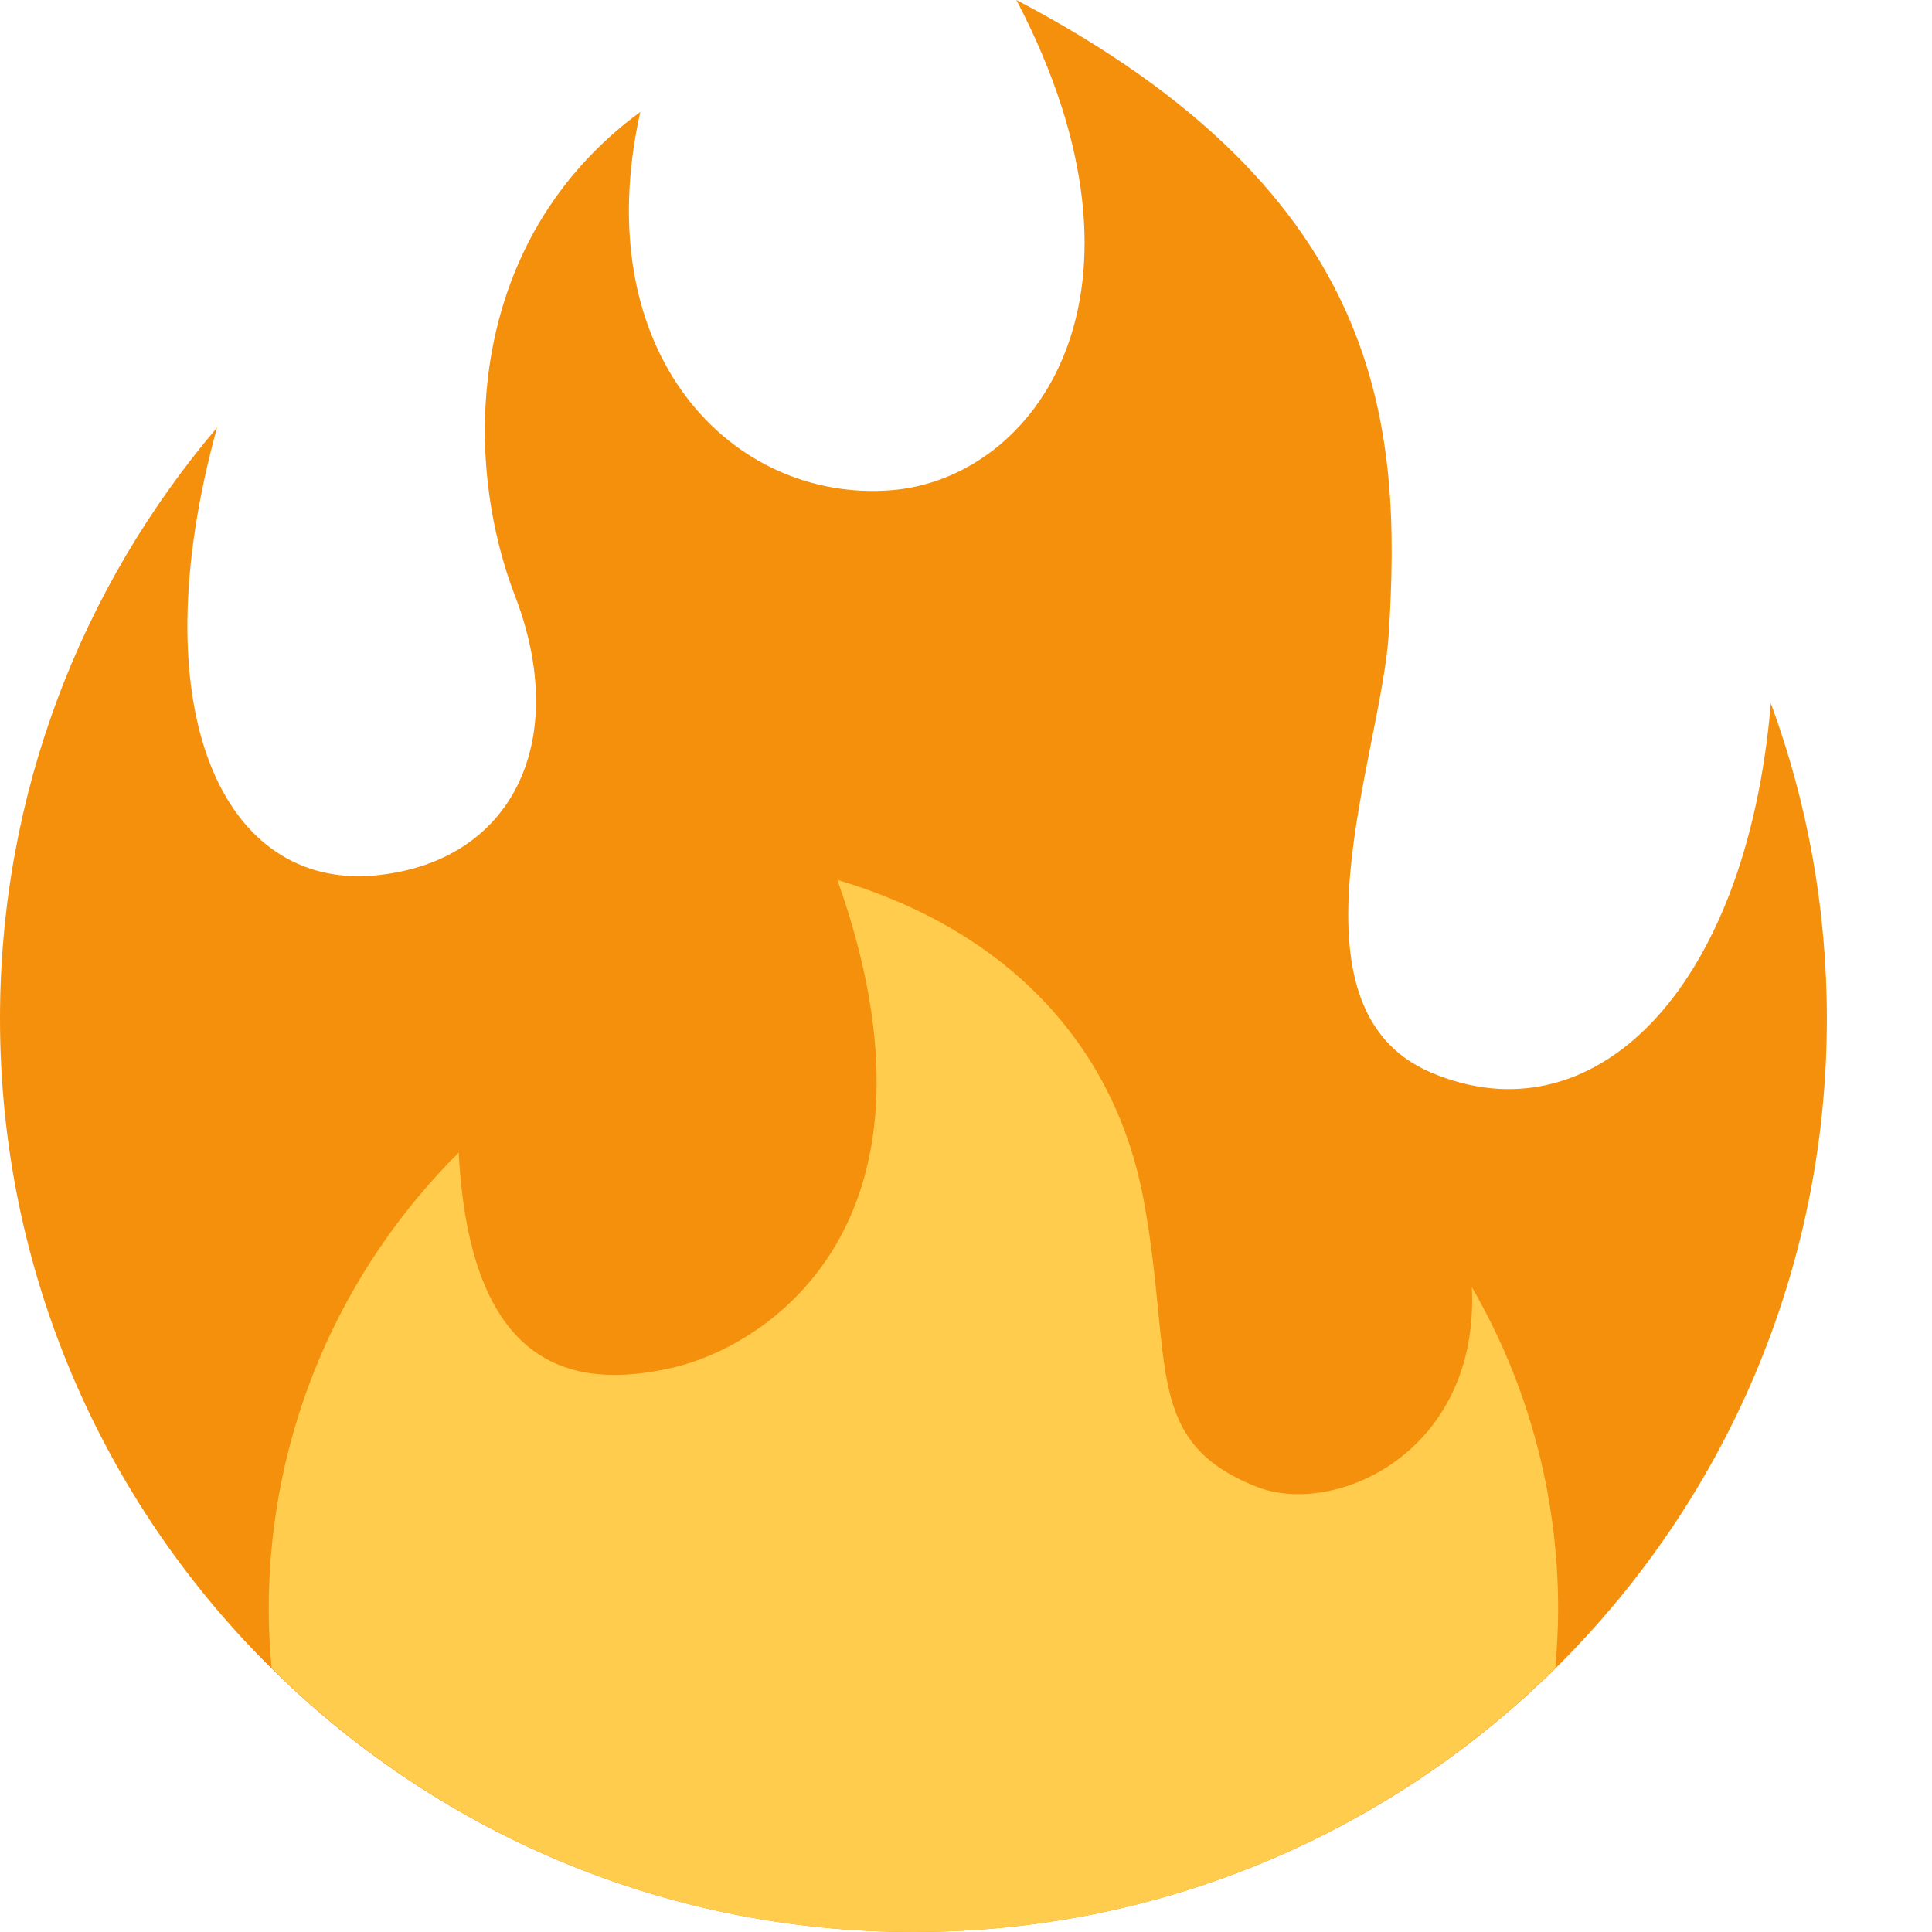 <svg width="12" height="12" viewBox="0 0 12 12" fill="none" xmlns="http://www.w3.org/2000/svg">
<path d="M11.347 6.327C11.347 5.639 11.224 4.979 10.999 4.368C10.846 6.167 9.887 7.091 8.885 6.66C7.947 6.257 8.579 4.686 8.626 3.936C8.705 2.665 8.622 1.21 6.313 0C7.272 1.835 6.424 2.976 5.534 3.045C4.547 3.122 3.643 2.197 3.977 0.695C2.896 1.491 2.865 2.832 3.198 3.699C3.546 4.602 3.184 5.353 2.336 5.437C1.389 5.53 0.862 4.422 1.348 2.656C0.507 3.645 0 4.927 0 6.327C0 9.46 2.54 12 5.673 12C8.807 12 11.347 9.46 11.347 6.327Z" fill="#F4900C"/>
<path d="M9.142 7.995C9.191 9.024 8.287 9.428 7.801 9.233C7.098 8.951 7.287 8.468 7.106 7.467C6.925 6.466 6.23 5.771 5.201 5.465C5.952 7.578 4.785 8.357 4.173 8.496C3.548 8.638 2.92 8.496 2.849 7.159C2.12 7.885 1.669 8.888 1.669 9.998C1.669 10.12 1.676 10.241 1.687 10.361C2.712 11.374 4.119 12 5.673 12C7.228 12 8.635 11.374 9.66 10.361C9.67 10.241 9.678 10.12 9.678 9.998C9.678 9.268 9.483 8.584 9.142 7.995Z" fill="#FFCC4D"/>
</svg>
